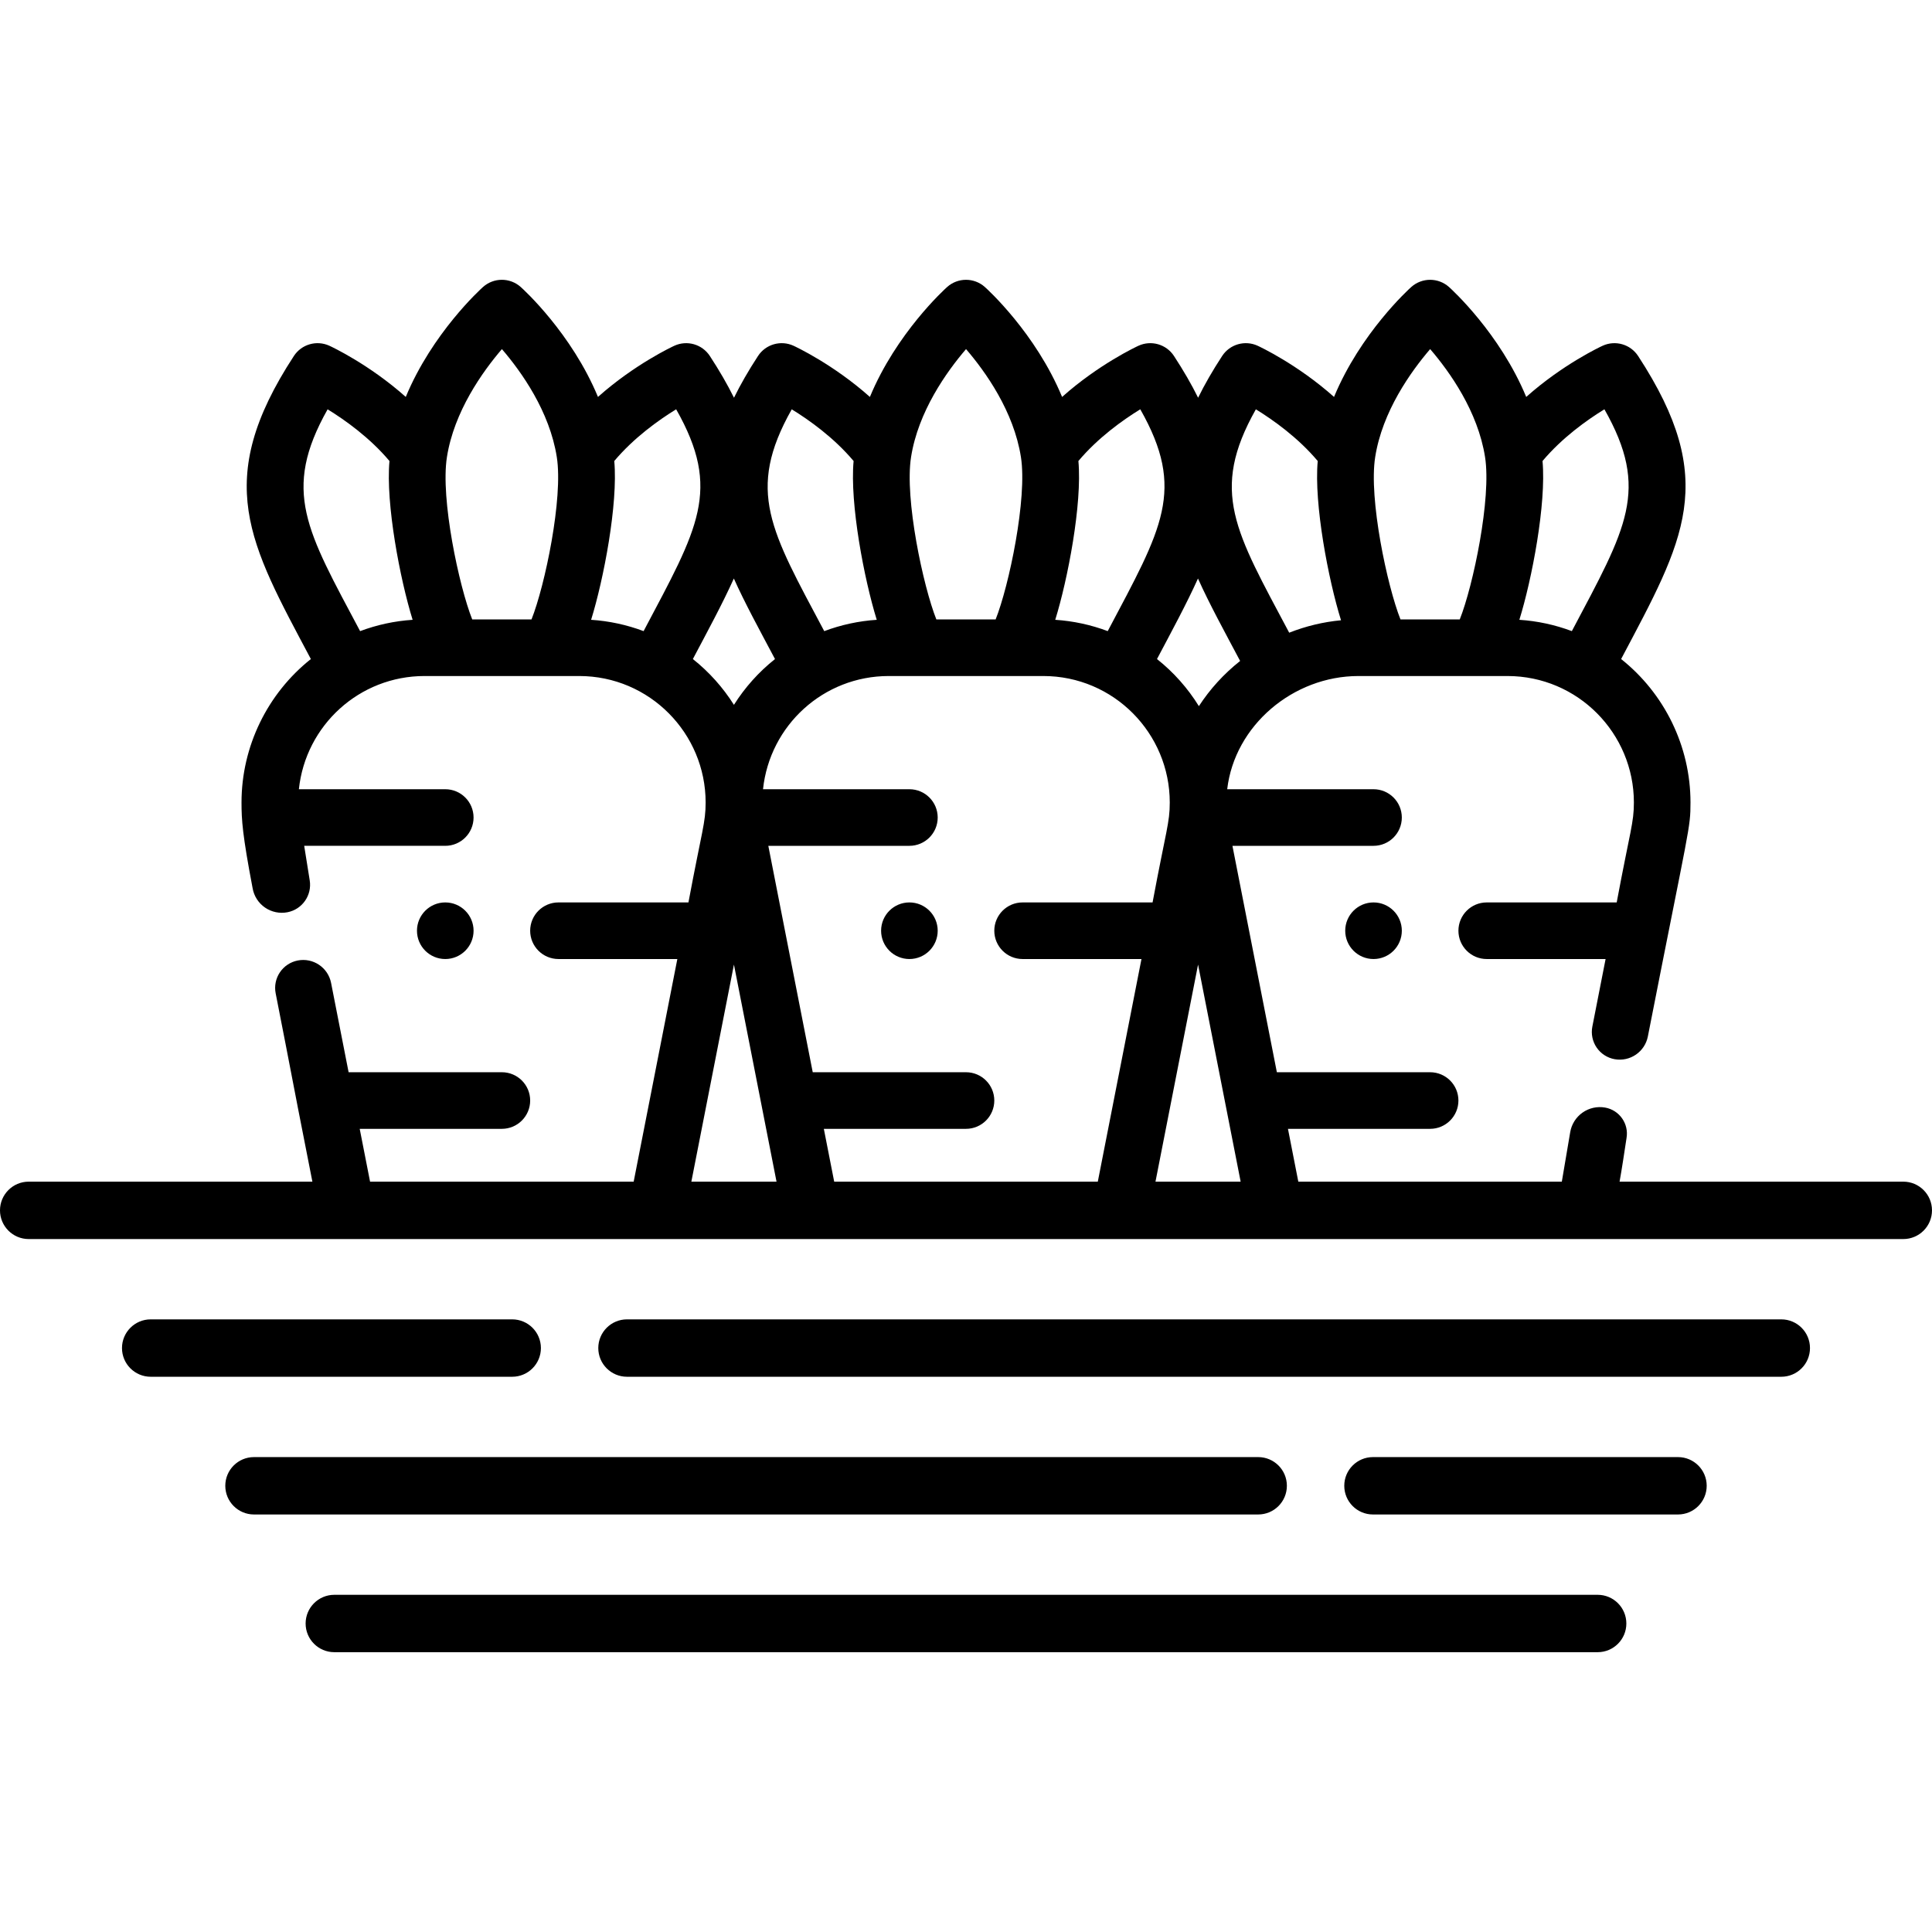 <?xml version="1.0" encoding="UTF-8" standalone="no"?><!DOCTYPE svg PUBLIC "-//W3C//DTD SVG 1.1//EN" "http://www.w3.org/Graphics/SVG/1.1/DTD/svg11.dtd"><svg width="100%" height="100%" viewBox="0 0 512 512" version="1.1" xmlns="http://www.w3.org/2000/svg" xmlns:xlink="http://www.w3.org/1999/xlink" xml:space="preserve" xmlns:serif="http://www.serif.com/" style="fill-rule:evenodd;clip-rule:evenodd;stroke-linejoin:round;stroke-miterlimit:1.414;"><path d="M423.398,422.641c4.2,0 7.602,3.406 7.602,7.605c0,4.199 -3.402,7.602 -7.602,7.602l-334.8,0c-4.2,0 -7.606,-3.403 -7.606,-7.602c0,-4.199 3.406,-7.605 7.606,-7.605l334.8,0Zm21.29,-36.496c4.199,0 7.605,3.402 7.605,7.601c0,4.199 -3.406,7.605 -7.606,7.606l-80.839,0c-4.2,0 -7.602,-3.407 -7.602,-7.606c0,-4.199 3.402,-7.601 7.602,-7.601l80.839,0Zm-111.257,0c4.203,0 7.605,3.402 7.605,7.601c0,4.203 -3.402,7.605 -7.605,7.606l-266.125,0c-4.2,0 -7.602,-3.407 -7.602,-7.606c0,-4.199 3.402,-7.601 7.602,-7.601l266.125,0Zm-197.692,-36.5c4.2,0 7.606,3.406 7.606,7.605c0,4.199 -3.406,7.605 -7.606,7.605l-95.804,0c-4.2,0 -7.606,-3.406 -7.606,-7.605c0,-4.199 3.406,-7.605 7.606,-7.605l95.804,0Zm336.325,0c4.199,0 7.601,3.406 7.601,7.605c0,4.199 -3.402,7.605 -7.601,7.605l-305.907,0c-4.199,0 -7.605,-3.406 -7.605,-7.605c0,-4.199 3.406,-7.605 7.605,-7.605l305.907,0Zm-391.449,-125.491l1.466,9.164c0.63,3.943 -1.979,7.675 -5.899,8.437c-0.001,0 -0.002,0.001 -0.002,0.001c-2.074,0.403 -4.223,-0.047 -5.961,-1.247c-1.738,-1.201 -2.919,-3.052 -3.275,-5.134c-2.699,-14.187 -2.94,-18.072 -2.94,-22.705c0,-14.895 6.899,-28.893 18.378,-38.016c-16.33,-30.758 -26.191,-47.111 -4.5,-80.313c2.033,-3.111 6.035,-4.262 9.413,-2.71c0.559,0.255 10.52,4.905 20.238,13.562c7.016,-16.922 19.792,-28.526 20.463,-29.127c2.848,-2.552 7.16,-2.552 10.008,0c0.671,0.601 13.447,12.202 20.463,29.127c9.721,-8.655 19.682,-13.304 20.238,-13.562c3.378,-1.552 7.38,-0.398 9.413,2.713c2.555,3.908 4.67,7.576 6.396,11.06c1.713,-3.493 3.82,-7.16 6.366,-11.06c2.033,-3.111 6.038,-4.265 9.413,-2.713c0.559,0.258 10.52,4.907 20.238,13.562c7.016,-16.922 19.795,-28.526 20.466,-29.127c2.848,-2.549 7.157,-2.549 10.005,0c0.671,0.601 13.447,12.202 20.463,29.13c9.721,-8.658 19.682,-13.307 20.241,-13.565c3.375,-1.552 7.38,-0.398 9.413,2.713c2.552,3.908 4.67,7.576 6.393,11.063c1.714,-3.493 3.82,-7.163 6.369,-11.063c2.033,-3.111 6.035,-4.265 9.413,-2.713c0.556,0.258 10.517,4.907 20.238,13.565c7.013,-16.922 19.792,-28.529 20.463,-29.13c2.848,-2.549 7.157,-2.549 10.008,0c0.671,0.601 13.444,12.205 20.461,29.13c9.72,-8.658 19.684,-13.307 20.24,-13.562c3.375,-1.555 7.38,-0.401 9.413,2.71c21.609,33.076 12.191,48.747 -4.502,80.31c11.481,9.12 18.383,23.118 18.383,38.016c0,6.932 -0.271,5.857 -11.299,62.008c-0.799,4.066 -4.704,6.744 -8.784,6.024c-0.001,0 -0.002,0 -0.002,0c-1.94,-0.342 -3.661,-1.45 -4.775,-3.074c-1.115,-1.625 -1.529,-3.629 -1.15,-5.562c1.462,-7.456 3.513,-17.913 3.513,-17.913l-31.502,0c-4.143,0 -7.5,-3.36 -7.5,-7.5c0,-4.142 3.357,-7.499 7.5,-7.5l34.444,0c3.597,-19.203 4.555,-21.081 4.555,-26.483c0,-18.311 -14.838,-33.516 -33.518,-33.516l-39.462,0c-17.352,0 -32.821,13.125 -34.795,30l38.776,0c4.143,0 7.5,3.357 7.5,7.5c0,4.139 -3.357,7.5 -7.5,7.5l-37.388,0l11.772,59.999l40.616,0c4.143,0 7.5,3.357 7.5,7.5c0,4.139 -3.357,7.5 -7.5,7.5l-37.675,0l2.745,13.999l69.833,0l2.224,-13.123c0.354,-2.092 1.529,-3.956 3.263,-5.179c1.734,-1.223 3.884,-1.703 5.974,-1.335c0.001,0 0.001,0 0.002,0c3.79,0.669 6.33,4.272 5.687,8.066c-0.595,3.868 -1.21,8.093 -1.847,11.571l75.191,0c4.203,0 7.605,3.407 7.605,7.606c0,4.199 -3.402,7.605 -7.605,7.605l-496.79,0c-4.199,0 -7.605,-3.406 -7.605,-7.605c0,-4.199 3.406,-7.606 7.605,-7.606l75.183,0c-5.31,-27.057 -3.553,-18.075 -3.938,-20.073c-2.256,-11.743 -4.17,-21.576 -5.795,-29.843c-0.379,-1.929 0.024,-3.93 1.122,-5.561c1.097,-1.631 2.799,-2.759 4.729,-3.134c0.001,0 0.002,0 0.003,-0.001c4.081,-0.793 8.033,1.868 8.833,5.947l4.643,23.666l40.617,0c4.142,0 7.5,3.357 7.5,7.5c0,4.139 -3.358,7.5 -7.5,7.5l-37.675,0l2.745,13.999l69.86,0l11.572,-58.999l-31.502,0c-4.143,0 -7.5,-3.36 -7.5,-7.5c0,-4.142 3.357,-7.499 7.5,-7.5l34.443,0c3.598,-19.203 4.556,-21.081 4.556,-26.483c0,-18.311 -14.839,-33.516 -33.518,-33.516l-40.962,0c-17.265,0 -31.511,13.043 -33.313,30l38.794,0c4.143,0 7.5,3.357 7.5,7.5c0,4.139 -3.357,7.5 -7.5,7.5l-37.388,0Zm102.602,88.998l22.57,0c-2.619,-13.351 -9.249,-47.143 -11.285,-57.528l-11.285,57.528Zm93.265,-133.998l-40.962,0c-17.262,0 -31.511,13.043 -33.313,30l38.794,0c4.143,0 7.5,3.357 7.5,7.5c0,4.139 -3.357,7.5 -7.5,7.5l-37.388,0l11.771,59.999l40.617,0c4.143,0 7.5,3.357 7.5,7.5c0,4.139 -3.357,7.5 -7.5,7.5l-37.675,0l2.745,13.999l69.86,0l11.572,-58.999l-31.502,0c-4.143,0 -7.5,-3.36 -7.5,-7.5c0,-4.142 3.357,-7.499 7.5,-7.5l34.444,0c3.597,-19.203 4.555,-21.081 4.555,-26.483c0,-18.311 -14.838,-33.516 -33.518,-33.516Zm29.733,133.998l22.57,0c-2.619,-13.351 -9.249,-47.143 -11.285,-57.528l-11.285,57.528Zm-57.714,-66.499c0,4.14 -3.357,7.5 -7.5,7.5c-4.142,0 -7.5,-3.36 -7.5,-7.5c0,-4.142 3.358,-7.5 7.5,-7.5c4.143,0 7.5,3.358 7.5,7.5Zm-122.998,0c0,4.14 -3.357,7.5 -7.5,7.5c-4.142,0 -7.5,-3.36 -7.5,-7.5c0,-4.142 3.358,-7.5 7.5,-7.5c4.143,0 7.5,3.358 7.5,7.5Zm245.996,0c0,4.14 -3.357,7.5 -7.5,7.5c-4.142,0 -7.5,-3.36 -7.5,-7.5c0,-4.142 3.358,-7.5 7.5,-7.5c4.143,0 7.5,3.358 7.5,7.5Zm-54.022,-93.341c3.038,6.779 7.063,14.103 11.17,21.849c-4.324,3.422 -8.009,7.483 -10.93,11.977c-2.93,-4.738 -6.677,-8.971 -11.101,-12.484c3.791,-7.165 7.887,-14.727 10.861,-21.342Zm-122.998,0c2.912,6.495 6.603,13.248 10.904,21.345c-4.316,3.428 -7.984,7.541 -10.881,12.135c-2.897,-4.597 -6.568,-8.713 -10.884,-12.14c3.791,-7.163 7.887,-14.725 10.861,-21.34Zm138.34,-44.838c4.632,2.845 11.183,7.511 16.394,13.699c-1.034,11.396 2.833,31.496 6.173,42.204c-4.696,0.44 -9.319,1.553 -13.734,3.293c-14.259,-26.865 -21.131,-37.382 -8.833,-59.196Zm-122.998,0c4.632,2.845 11.182,7.511 16.394,13.699c-1.028,11.317 2.795,31.321 6.135,42.084c-4.769,0.311 -9.463,1.327 -13.916,3c-14.147,-26.636 -20.835,-37.104 -8.613,-58.783Zm-122.998,0c4.632,2.845 11.182,7.511 16.394,13.699c-1.028,11.317 2.795,31.321 6.135,42.084c-4.77,0.311 -9.463,1.327 -13.916,3c-14.147,-26.636 -20.836,-37.104 -8.613,-58.783Zm215.367,-0.006c12.137,21.401 5.821,31.479 -8.628,58.786c-4.45,-1.67 -9.141,-2.686 -13.91,-2.997c3.325,-10.705 7.166,-30.726 6.138,-42.084c5.214,-6.193 11.768,-10.86 16.4,-13.705Zm-122.998,0c12.137,21.401 5.821,31.479 -8.628,58.786c-4.45,-1.67 -9.141,-2.686 -13.91,-2.997c3.325,-10.705 7.166,-30.726 6.137,-42.084c5.215,-6.193 11.769,-10.86 16.401,-13.705Zm245.996,0c12.137,21.401 5.821,31.479 -8.628,58.786c-4.45,-1.67 -9.14,-2.686 -13.91,-2.997c3.325,-10.705 7.166,-30.726 6.138,-42.084c5.214,-6.193 11.768,-10.86 16.4,-13.705Zm-38.335,55.687c3.557,-8.916 8.423,-32.147 6.706,-43.019c-1.901,-12.135 -9.407,-22.641 -14.548,-28.62c-5.148,6.003 -12.68,16.553 -14.569,28.608c-1.752,11.057 3.216,34.286 6.703,43.031l15.708,0Zm-122.998,0c3.557,-8.916 8.423,-32.147 6.706,-43.019c-1.901,-12.135 -9.407,-22.641 -14.548,-28.62c-5.148,6.003 -12.68,16.553 -14.569,28.608c-1.752,11.057 3.216,34.286 6.703,43.031l15.708,0Zm-122.998,0c3.557,-8.916 8.423,-32.147 6.706,-43.019c-1.901,-12.135 -9.407,-22.641 -14.548,-28.62c-5.148,6.003 -12.68,16.553 -14.57,28.608c-1.751,11.057 3.217,34.286 6.704,43.031l15.708,0Z"/></svg>